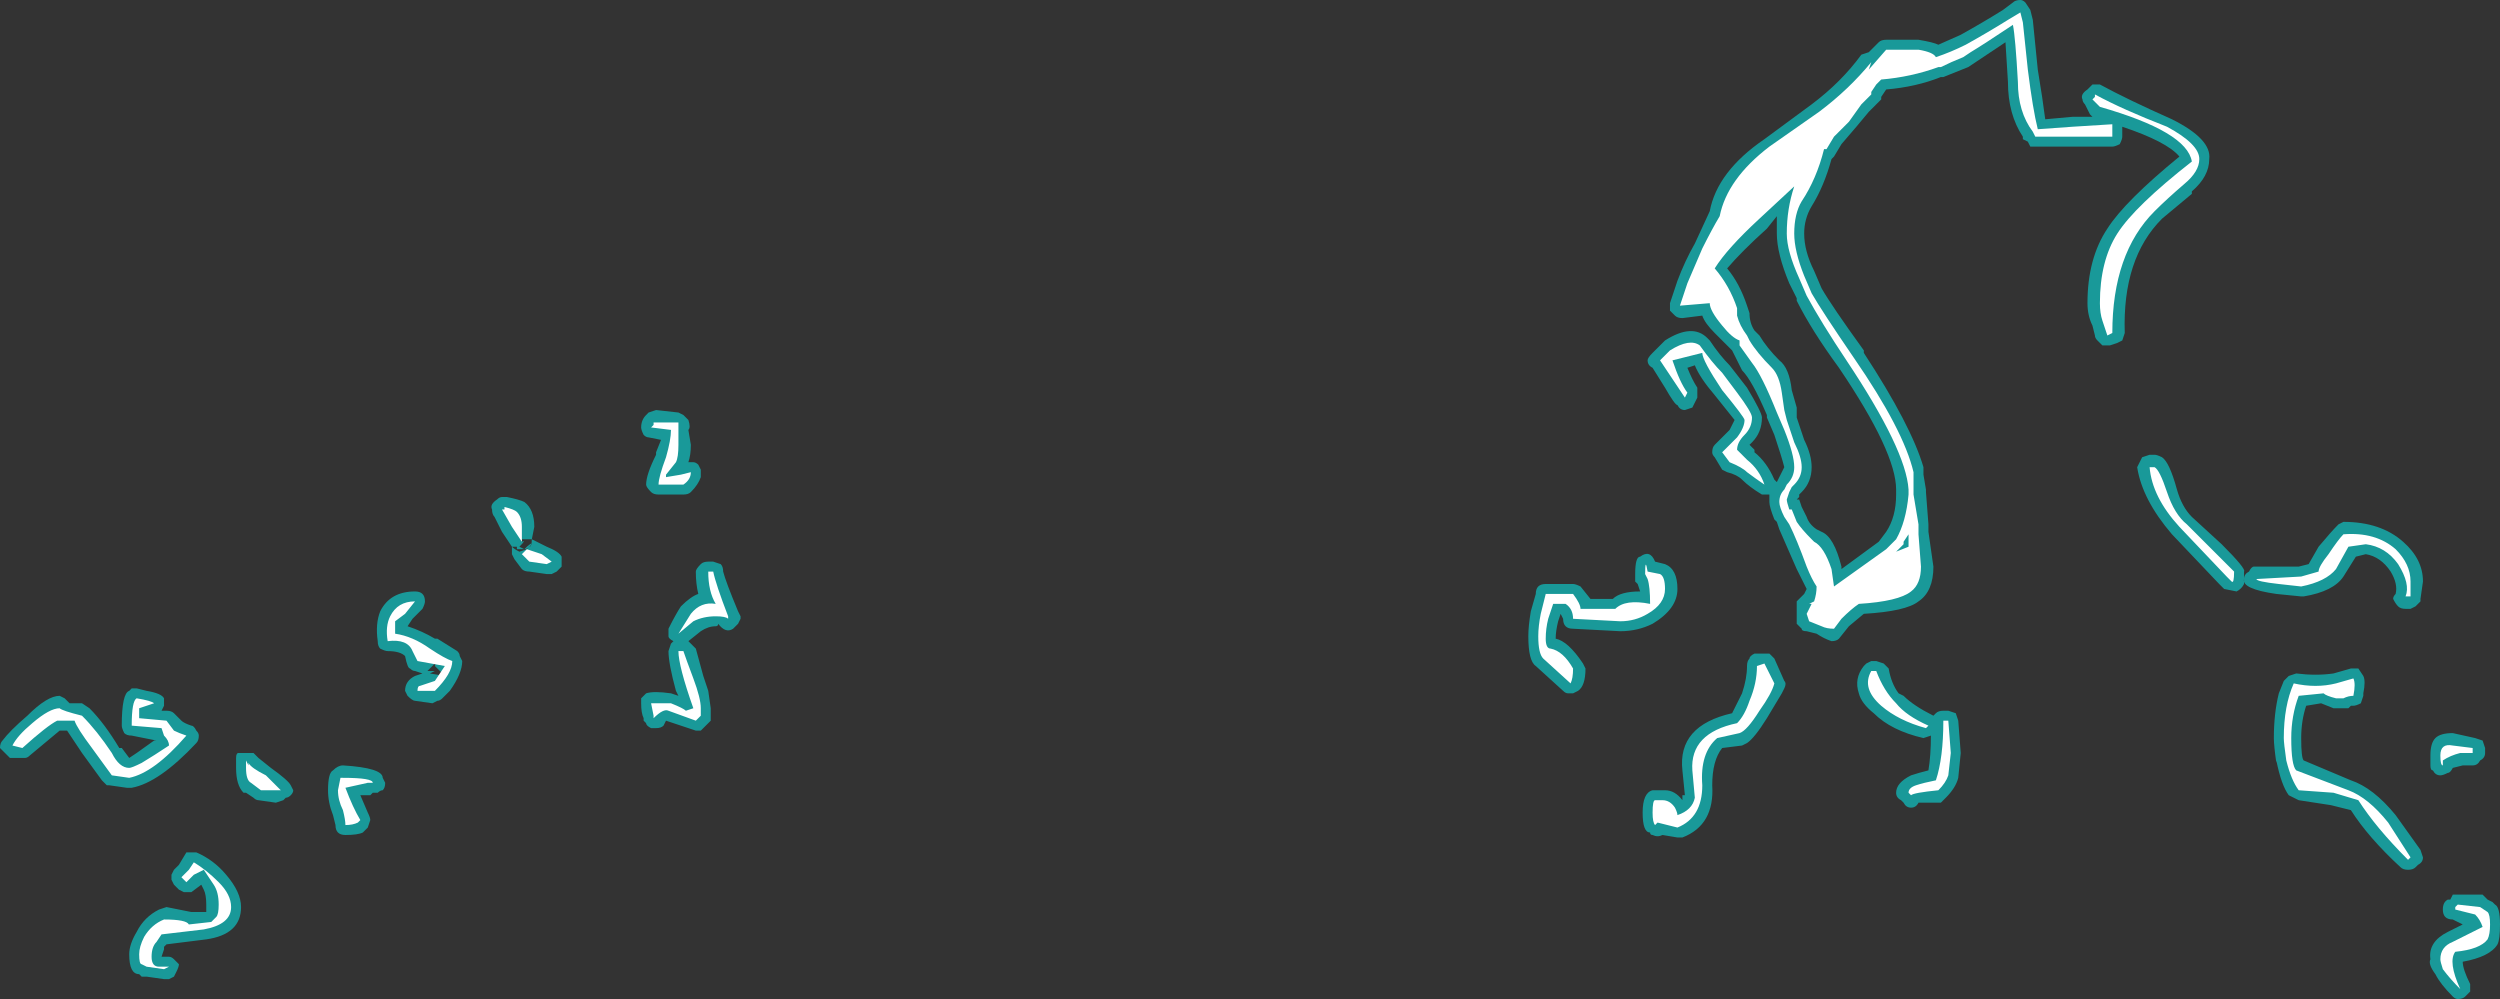<?xml version="1.0" encoding="UTF-8" standalone="no"?>
<svg xmlns:ffdec="https://www.free-decompiler.com/flash" xmlns:xlink="http://www.w3.org/1999/xlink" ffdec:objectType="shape" height="20.1px" width="50.3px" xmlns="http://www.w3.org/2000/svg">
  <rect width="100%" height="100%" fill="#333333" stroke="none"/>
  <g transform="matrix(1.0, 0.0, 0.0, 1.0, 22.45, 20.7)">
    <path d="M17.0 -20.0 Q17.45 -20.25 17.85 -20.5 L18.05 -20.65 Q18.1 -20.7 18.2 -20.7 18.25 -20.7 18.3 -20.65 L18.4 -20.5 18.45 -20.3 18.55 -19.3 Q18.65 -18.7 18.7 -18.3 L19.25 -18.35 19.65 -18.35 19.6 -18.4 19.5 -18.6 Q19.45 -18.65 19.45 -18.7 19.4 -18.8 19.55 -18.9 L19.65 -19.0 19.8 -19.0 Q20.35 -18.7 21.25 -18.3 22.05 -17.9 22.0 -17.5 22.0 -17.15 21.65 -16.85 L21.65 -16.8 21.05 -16.3 Q20.25 -15.5 20.3 -14.0 L20.25 -13.85 20.15 -13.8 20.0 -13.75 19.85 -13.75 19.75 -13.85 Q19.7 -13.9 19.7 -13.95 L19.65 -14.15 Q19.55 -14.35 19.55 -14.6 19.55 -15.5 19.95 -16.1 20.3 -16.65 21.4 -17.55 21.15 -17.85 20.25 -18.15 L20.25 -17.95 Q20.25 -17.9 20.2 -17.8 20.1 -17.75 20.05 -17.75 L18.4 -17.75 18.35 -17.85 18.25 -17.9 18.25 -17.95 Q17.95 -18.4 17.95 -19.05 L17.9 -19.85 17.15 -19.35 Q16.9 -19.25 16.65 -19.15 L16.6 -19.15 Q16.1 -18.95 15.5 -18.9 L15.4 -18.75 15.4 -18.7 15.15 -18.45 14.9 -18.15 14.6 -17.8 14.45 -17.55 14.4 -17.5 Q14.25 -16.95 14.0 -16.55 13.85 -16.3 13.85 -16.0 13.85 -15.65 14.05 -15.25 L14.2 -14.9 Q14.4 -14.55 15.05 -13.65 L15.05 -13.6 Q16.0 -12.15 16.25 -11.3 L16.25 -11.15 16.3 -10.85 16.3 -10.8 16.35 -10.15 16.35 -10.0 16.45 -9.3 Q16.45 -8.8 16.15 -8.6 15.9 -8.4 15.05 -8.35 L14.75 -8.1 14.55 -7.85 Q14.5 -7.8 14.4 -7.8 14.25 -7.85 14.1 -7.95 L13.9 -8.0 Q13.8 -8.0 13.8 -8.05 L13.7 -8.15 13.7 -8.6 13.85 -8.75 13.9 -8.85 13.7 -9.25 13.35 -10.05 13.3 -10.2 13.25 -10.25 Q13.15 -10.5 13.15 -10.6 L13.15 -10.75 13.0 -10.75 Q12.75 -10.9 12.6 -11.05 12.5 -11.15 12.3 -11.2 L12.2 -11.25 12.05 -11.5 Q12.0 -11.55 12.0 -11.6 12.0 -11.7 12.05 -11.75 L12.35 -12.05 12.45 -12.25 12.05 -12.75 Q11.75 -13.1 11.65 -13.35 L11.5 -13.3 Q11.6 -13.05 11.7 -12.9 L11.7 -12.7 11.6 -12.5 11.45 -12.45 Q11.35 -12.45 11.3 -12.55 11.25 -12.55 11.05 -12.9 L10.8 -13.3 Q10.7 -13.35 10.7 -13.45 10.7 -13.5 10.8 -13.6 L11.05 -13.85 Q11.6 -14.2 11.9 -13.9 L11.95 -13.85 Q12.15 -13.55 12.35 -13.35 L12.7 -12.9 Q13.0 -12.4 13.0 -12.3 13.0 -12.0 12.8 -11.8 L12.75 -11.75 12.85 -11.65 12.85 -11.6 Q13.1 -11.4 13.25 -11.05 L13.3 -11.0 13.35 -11.1 Q13.4 -11.2 13.45 -11.3 13.4 -11.5 13.25 -11.95 L13.1 -12.3 13.1 -12.35 Q12.8 -13.05 12.6 -13.25 12.5 -13.45 12.4 -13.65 L12.35 -13.7 Q12.25 -13.8 12.05 -14.0 11.85 -14.2 11.8 -14.35 L11.4 -14.3 Q11.3 -14.3 11.25 -14.35 L11.15 -14.45 Q11.15 -14.55 11.15 -14.6 L11.3 -15.05 Q11.45 -15.45 11.65 -15.8 L11.95 -16.45 Q12.1 -17.25 13.05 -17.9 L14.0 -18.6 Q14.6 -19.05 15.0 -19.6 L15.15 -19.65 15.35 -19.85 Q15.4 -19.9 15.5 -19.9 L16.15 -19.9 Q16.45 -19.85 16.55 -19.8 L17.0 -20.0 M16.45 -19.75 L16.45 -19.75 M13.9 -17.0 L13.55 -17.25 13.5 -17.25 13.85 -17.0 13.9 -17.0 M13.3 -16.0 L13.3 -16.35 13.1 -16.1 Q12.6 -15.65 12.3 -15.3 12.55 -15.0 12.7 -14.55 L12.75 -14.4 Q12.75 -14.2 12.85 -14.05 L12.95 -13.95 Q13.1 -13.7 13.35 -13.45 13.55 -13.3 13.6 -12.85 L13.7 -12.5 13.7 -12.3 13.85 -11.85 Q14.0 -11.55 14.0 -11.3 14.0 -11.0 13.8 -10.8 L13.75 -10.75 13.75 -10.7 13.7 -10.65 13.75 -10.65 13.8 -10.5 13.9 -10.3 Q13.95 -10.15 14.1 -10.05 L14.2 -10.0 Q14.45 -9.9 14.6 -9.3 L14.6 -9.25 15.35 -9.8 15.5 -10.0 Q15.7 -10.3 15.7 -10.75 L15.7 -10.85 Q15.7 -11.6 14.55 -13.3 14.0 -14.05 13.7 -14.65 L13.7 -14.7 13.55 -15.0 Q13.3 -15.6 13.3 -16.0 M8.5 -8.9 Q8.55 -8.95 8.65 -8.95 L9.2 -8.95 Q9.25 -8.95 9.35 -8.9 L9.55 -8.65 10.0 -8.65 Q10.15 -8.8 10.55 -8.8 L10.5 -8.95 10.45 -9.0 Q10.45 -9.1 10.45 -9.15 10.45 -9.5 10.55 -9.5 10.75 -9.65 10.85 -9.4 L11.05 -9.35 Q11.3 -9.25 11.3 -8.85 11.3 -8.45 10.8 -8.15 10.5 -8.0 10.15 -8.0 L9.2 -8.05 Q9.1 -8.05 9.05 -8.1 9.0 -8.15 9.0 -8.25 L8.95 -8.35 8.9 -8.2 Q8.85 -8.0 8.85 -7.85 9.1 -7.8 9.4 -7.35 L9.45 -7.25 Q9.45 -6.9 9.3 -6.8 L9.2 -6.75 9.1 -6.75 Q9.05 -6.75 9.0 -6.8 L8.45 -7.3 Q8.3 -7.4 8.3 -7.9 8.3 -8.1 8.35 -8.4 L8.45 -8.75 Q8.45 -8.85 8.5 -8.9 M11.4 -5.2 Q11.3 -6.1 12.4 -6.35 L12.6 -6.75 Q12.7 -7.05 12.7 -7.3 12.7 -7.4 12.75 -7.45 12.75 -7.5 12.85 -7.55 L13.15 -7.55 13.25 -7.45 13.45 -7.0 Q13.5 -6.95 13.45 -6.85 L13.4 -6.75 13.1 -6.25 Q12.85 -5.85 12.7 -5.75 L12.6 -5.7 12.2 -5.65 Q12.0 -5.4 12.0 -4.9 12.05 -4.1 11.4 -3.85 L11.3 -3.85 11.0 -3.9 Q10.9 -3.85 10.8 -3.9 10.75 -3.9 10.75 -3.95 10.6 -3.95 10.6 -4.35 10.6 -4.75 10.8 -4.8 L11.05 -4.8 Q11.25 -4.8 11.4 -4.6 L11.4 -4.7 11.45 -4.7 11.4 -5.2 M21.05 -11.5 Q21.2 -11.4 21.35 -10.85 21.45 -10.5 21.65 -10.3 L22.25 -9.75 Q22.75 -9.25 22.7 -9.2 22.7 -9.0 22.7 -8.95 22.65 -8.85 22.55 -8.8 L22.3 -8.85 22.2 -8.95 21.25 -9.95 Q20.65 -10.65 20.55 -11.3 L20.65 -11.5 20.8 -11.55 20.9 -11.55 Q20.95 -11.55 21.05 -11.5 M22.9 -9.3 L23.8 -9.3 24.0 -9.35 24.2 -9.7 Q24.45 -10.0 24.6 -10.15 L24.7 -10.2 Q25.45 -10.2 25.9 -9.8 26.3 -9.45 26.3 -9.0 L26.25 -8.65 26.25 -8.6 26.15 -8.5 26.05 -8.45 25.95 -8.45 Q25.85 -8.45 25.8 -8.5 25.75 -8.55 25.7 -8.65 25.7 -8.7 25.75 -8.75 25.8 -8.95 25.65 -9.2 25.45 -9.5 25.15 -9.55 L24.95 -9.5 24.7 -9.1 Q24.5 -8.8 23.9 -8.7 L23.85 -8.7 23.35 -8.75 Q22.65 -8.85 22.7 -9.05 22.7 -9.15 22.8 -9.2 22.85 -9.3 22.9 -9.3 M15.2 -7.4 L15.3 -7.4 15.45 -7.35 15.55 -7.25 Q15.6 -6.95 15.75 -6.75 L15.85 -6.7 Q16.05 -6.5 16.45 -6.3 L16.5 -6.35 Q16.55 -6.4 16.65 -6.4 L16.75 -6.4 16.9 -6.35 16.95 -6.2 17.0 -5.55 16.95 -5.05 Q16.9 -4.85 16.7 -4.65 16.65 -4.6 16.6 -4.55 L16.15 -4.55 Q16.1 -4.45 16.0 -4.45 15.9 -4.45 15.85 -4.55 L15.8 -4.6 Q15.7 -4.65 15.7 -4.75 15.7 -4.95 16.0 -5.1 16.15 -5.15 16.35 -5.2 16.4 -5.5 16.4 -5.9 L16.25 -5.85 Q15.6 -6.0 15.25 -6.35 15.0 -6.55 14.95 -6.75 14.85 -7.05 15.05 -7.3 L15.1 -7.35 15.2 -7.4 M23.75 -7.15 Q24.15 -7.1 24.5 -7.15 L24.85 -7.25 25.0 -7.25 25.1 -7.1 Q25.15 -7.0 25.1 -6.75 L25.1 -6.7 25.05 -6.55 Q24.95 -6.5 24.9 -6.5 L24.85 -6.5 24.8 -6.45 24.5 -6.45 24.25 -6.55 23.95 -6.5 Q23.85 -6.2 23.85 -5.85 23.85 -5.45 23.9 -5.4 L24.85 -5.0 Q25.3 -4.85 25.75 -4.3 L26.25 -3.6 26.3 -3.45 Q26.3 -3.35 26.2 -3.3 L26.15 -3.25 Q26.1 -3.2 26.0 -3.2 25.9 -3.2 25.85 -3.25 25.2 -3.85 24.85 -4.4 L24.45 -4.5 23.8 -4.6 23.6 -4.7 Q23.45 -4.9 23.35 -5.4 L23.35 -5.35 Q23.3 -5.7 23.3 -5.85 23.3 -6.35 23.4 -6.75 L23.5 -7.0 23.6 -7.1 23.75 -7.15 M27.55 -5.55 Q27.55 -5.45 27.45 -5.4 27.4 -5.3 27.3 -5.3 L27.1 -5.3 26.9 -5.25 Q26.85 -5.15 26.8 -5.15 26.7 -5.1 26.65 -5.1 26.55 -5.1 26.5 -5.2 26.45 -5.2 26.45 -5.3 L26.45 -5.5 Q26.45 -5.75 26.55 -5.85 26.65 -5.95 26.9 -5.95 L27.35 -5.85 27.5 -5.8 27.55 -5.65 27.55 -5.55 M27.6 -2.6 L27.7 -2.55 27.75 -2.5 Q27.85 -2.45 27.85 -2.1 27.85 -1.8 27.8 -1.7 27.65 -1.45 27.1 -1.35 27.1 -1.2 27.25 -0.9 27.25 -0.85 27.25 -0.75 L27.15 -0.65 Q27.1 -0.6 27.0 -0.6 26.95 -0.6 26.9 -0.65 26.65 -0.9 26.55 -1.1 26.4 -1.3 26.45 -1.4 26.4 -1.75 26.8 -1.95 L27.1 -2.1 26.9 -2.2 Q26.8 -2.2 26.75 -2.25 26.7 -2.3 26.7 -2.4 26.7 -2.55 26.8 -2.6 L26.85 -2.6 26.9 -2.7 27.5 -2.7 Q27.55 -2.65 27.6 -2.6 M-12.25 -10.7 Q-12.0 -10.65 -11.9 -10.6 -11.7 -10.45 -11.7 -10.1 L-11.75 -9.85 -11.45 -9.7 Q-11.2 -9.6 -11.15 -9.5 L-11.15 -9.3 Q-11.2 -9.25 -11.25 -9.2 L-11.35 -9.15 -11.45 -9.15 -11.8 -9.2 Q-11.9 -9.2 -11.95 -9.25 L-12.1 -9.45 -12.15 -9.55 Q-12.15 -9.65 -12.15 -9.7 L-12.35 -10.0 -12.5 -10.3 Q-12.55 -10.35 -12.55 -10.45 -12.6 -10.55 -12.45 -10.65 -12.4 -10.7 -12.35 -10.7 L-12.25 -10.7 M-14.8 -7.65 Q-14.85 -7.7 -14.85 -7.8 -14.9 -8.15 -14.8 -8.4 -14.6 -8.8 -14.1 -8.8 -14.0 -8.8 -13.95 -8.75 -13.9 -8.7 -13.9 -8.6 -13.9 -8.55 -13.95 -8.45 L-14.15 -8.25 -14.25 -8.1 Q-13.95 -8.0 -13.7 -7.85 L-13.65 -7.85 -13.25 -7.6 Q-13.2 -7.55 -13.2 -7.5 L-13.15 -7.4 Q-13.15 -7.15 -13.4 -6.8 L-13.55 -6.65 Q-13.6 -6.6 -13.65 -6.6 L-13.75 -6.55 -14.1 -6.6 Q-14.15 -6.6 -14.25 -6.7 L-14.3 -6.8 Q-14.3 -7.0 -14.1 -7.1 L-13.95 -7.15 -14.1 -7.2 Q-14.15 -7.2 -14.2 -7.25 -14.25 -7.25 -14.3 -7.5 -14.4 -7.6 -14.65 -7.6 -14.7 -7.6 -14.8 -7.65 M-12.15 -9.7 Q-12.1 -9.65 -12.0 -9.6 L-11.85 -9.65 -11.8 -9.7 Q-11.75 -9.7 -11.75 -9.85 L-11.95 -9.85 -11.95 -9.8 -12.0 -9.8 -11.95 -9.8 Q-11.85 -9.85 -12.0 -9.7 L-11.9 -9.65 Q-11.75 -9.8 -11.75 -9.75 L-11.8 -9.7 Q-11.85 -9.65 -11.9 -9.65 L-12.05 -9.65 -12.05 -9.7 -12.15 -9.7 M-13.65 -7.45 L-13.7 -7.35 -13.85 -7.2 -13.7 -7.2 -13.8 -7.15 -13.5 -7.1 -13.7 -7.3 -13.65 -7.45 M-18.5 -6.0 Q-18.45 -5.95 -18.45 -5.9 -18.45 -5.8 -18.5 -5.75 -19.25 -4.95 -19.8 -4.85 L-19.9 -4.85 -20.25 -4.9 -20.3 -4.9 -20.4 -5.0 -20.8 -5.55 -21.1 -6.0 -21.25 -6.0 -21.85 -5.5 Q-21.9 -5.45 -21.95 -5.45 L-22.25 -5.45 Q-22.3 -5.5 -22.35 -5.55 L-22.45 -5.65 Q-22.45 -5.75 -22.4 -5.8 -22.25 -6.0 -21.9 -6.3 -21.5 -6.7 -21.25 -6.7 L-21.15 -6.65 -21.05 -6.55 -20.8 -6.55 -20.65 -6.45 Q-20.35 -6.15 -20.05 -5.65 L-20.0 -5.65 -19.85 -5.45 -19.7 -5.55 -19.35 -5.8 -19.3 -5.8 -19.8 -5.9 Q-19.9 -5.9 -19.95 -5.95 -20.0 -6.05 -20.0 -6.1 -20.0 -6.75 -19.85 -6.8 L-19.8 -6.85 -19.7 -6.85 -19.5 -6.8 Q-19.2 -6.75 -19.15 -6.65 L-19.15 -6.5 -19.2 -6.4 -19.1 -6.4 Q-19.0 -6.4 -18.95 -6.35 L-18.8 -6.2 Q-18.75 -6.15 -18.6 -6.1 -18.55 -6.1 -18.5 -6.0 M-17.65 -5.55 L-17.35 -5.55 -17.25 -5.45 -17.0 -5.25 Q-16.65 -5.0 -16.6 -4.9 L-16.55 -4.8 Q-16.55 -4.75 -16.6 -4.7 -16.65 -4.65 -16.7 -4.65 L-16.75 -4.6 -16.9 -4.55 -17.25 -4.6 Q-17.3 -4.6 -17.35 -4.65 L-17.5 -4.75 -17.55 -4.75 Q-17.7 -4.9 -17.7 -5.25 L-17.7 -5.45 Q-17.7 -5.55 -17.65 -5.55 M-18.6 -3.55 L-18.5 -3.55 Q-18.15 -3.4 -17.9 -3.1 -17.6 -2.75 -17.6 -2.45 -17.6 -1.9 -18.3 -1.8 L-19.1 -1.7 -19.15 -1.65 -19.15 -1.6 -19.2 -1.45 -19.05 -1.45 Q-19.0 -1.45 -18.95 -1.4 -18.9 -1.35 -18.85 -1.3 -18.85 -1.25 -18.9 -1.15 L-18.95 -1.05 -19.05 -1.0 -19.15 -1.0 -19.5 -1.05 -19.6 -1.05 -19.65 -1.1 Q-19.85 -1.1 -19.85 -1.5 -19.85 -1.7 -19.7 -1.95 -19.55 -2.25 -19.25 -2.4 L-19.1 -2.45 -18.6 -2.35 -18.3 -2.35 -18.3 -2.5 Q-18.3 -2.7 -18.35 -2.8 L-18.4 -2.9 -18.6 -2.75 -18.75 -2.75 -18.85 -2.8 -18.95 -2.9 -19.0 -3.0 -19.0 -3.1 -18.95 -3.2 -18.85 -3.3 -18.7 -3.55 -18.6 -3.55 M-14.7 -4.95 Q-14.7 -4.85 -14.75 -4.8 -14.8 -4.8 -14.85 -4.75 L-14.95 -4.75 -15.0 -4.7 -15.2 -4.7 -15.05 -4.35 Q-15.0 -4.25 -15.0 -4.2 L-15.05 -4.05 -15.15 -3.95 Q-15.25 -3.9 -15.5 -3.9 -15.6 -3.9 -15.65 -3.95 -15.7 -4.0 -15.7 -4.1 L-15.75 -4.3 Q-15.85 -4.55 -15.85 -4.8 -15.85 -5.15 -15.75 -5.2 -15.65 -5.3 -15.55 -5.3 -14.75 -5.25 -14.75 -5.05 L-14.7 -4.95 M-8.55 -11.75 Q-8.55 -11.55 -8.6 -11.4 L-8.5 -11.4 Q-8.45 -11.4 -8.4 -11.35 L-8.35 -11.25 -8.35 -11.1 Q-8.4 -10.95 -8.55 -10.8 -8.6 -10.75 -8.7 -10.75 L-9.2 -10.75 Q-9.3 -10.75 -9.35 -10.8 -9.45 -10.9 -9.45 -10.95 -9.45 -11.15 -9.25 -11.55 L-9.25 -11.6 -9.15 -11.85 -9.4 -11.9 Q-9.45 -11.9 -9.5 -11.95 -9.55 -12.05 -9.55 -12.1 -9.55 -12.25 -9.45 -12.35 L-9.4 -12.4 -9.25 -12.45 -8.8 -12.4 -8.7 -12.35 -8.6 -12.25 Q-8.55 -12.1 -8.6 -12.05 L-8.55 -11.75 M-8.75 -8.5 Q-8.55 -8.7 -8.4 -8.75 -8.45 -8.95 -8.45 -9.2 -8.45 -9.25 -8.35 -9.35 -8.3 -9.4 -8.2 -9.4 L-8.1 -9.4 -7.95 -9.35 Q-7.9 -9.3 -7.9 -9.2 -7.85 -9.0 -7.6 -8.4 L-7.55 -8.3 -7.55 -8.25 -7.6 -8.15 -7.7 -8.05 Q-7.85 -7.95 -8.0 -8.15 -8.0 -8.1 -8.05 -8.1 -8.2 -8.1 -8.35 -8.0 L-8.6 -7.8 -8.45 -7.65 -8.3 -7.1 -8.2 -6.8 -8.15 -6.45 -8.15 -6.2 Q-8.25 -6.1 -8.35 -6.0 L-8.45 -6.0 -9.05 -6.2 -9.1 -6.1 Q-9.15 -6.05 -9.25 -6.05 L-9.35 -6.05 Q-9.45 -6.1 -9.45 -6.15 L-9.5 -6.2 -9.5 -6.25 Q-9.55 -6.35 -9.55 -6.55 L-9.55 -6.65 -9.45 -6.75 Q-9.3 -6.8 -8.95 -6.75 L-8.8 -6.7 -8.85 -6.8 Q-9.0 -7.35 -9.0 -7.6 L-8.95 -7.75 -8.9 -7.8 Q-9.0 -7.85 -9.0 -7.9 -9.0 -8.0 -9.0 -8.05 -8.85 -8.35 -8.75 -8.5" fill="#00ffff" fill-opacity="0.502" fill-rule="evenodd" stroke="none"/>
    <path d="M17.05 -19.55 Q16.8 -19.45 16.6 -19.35 L16.55 -19.35 Q16.0 -19.15 15.4 -19.1 L15.3 -19.0 15.2 -18.85 15.2 -18.8 15.0 -18.6 14.75 -18.25 14.45 -17.95 14.3 -17.7 14.25 -17.7 Q14.1 -17.1 13.8 -16.65 13.65 -16.4 13.65 -16.0 13.65 -15.65 13.85 -15.15 L14.0 -14.8 Q14.2 -14.45 14.85 -13.5 15.85 -12.05 16.05 -11.2 L16.05 -10.75 16.15 -10.15 16.15 -9.95 16.2 -9.3 Q16.2 -8.95 16.0 -8.8 15.75 -8.6 14.95 -8.55 14.8 -8.45 14.6 -8.25 L14.45 -8.05 Q14.3 -8.05 14.2 -8.1 L13.95 -8.2 13.9 -8.35 14.0 -8.55 13.95 -8.55 14.05 -8.6 Q14.1 -8.75 14.1 -8.9 14.0 -9.05 13.9 -9.3 13.7 -9.85 13.55 -10.15 L13.45 -10.3 Q13.35 -10.5 13.35 -10.6 13.35 -10.75 13.45 -10.85 L13.5 -10.95 Q13.65 -11.1 13.65 -11.3 13.65 -11.55 13.45 -12.05 L13.3 -12.4 Q13.0 -13.15 12.8 -13.4 L12.55 -13.75 12.55 -13.85 Q12.4 -13.9 12.2 -14.15 11.95 -14.45 11.95 -14.6 L11.35 -14.55 11.5 -15.0 11.8 -15.7 Q12.0 -16.1 12.15 -16.35 12.3 -17.1 13.15 -17.75 L14.15 -18.45 Q14.75 -18.9 15.2 -19.45 L15.15 -19.3 15.5 -19.7 16.15 -19.7 Q16.45 -19.65 16.5 -19.55 L16.5 -19.55 Q16.8 -19.65 17.1 -19.8 17.55 -20.05 17.95 -20.3 L18.2 -20.45 18.25 -20.25 18.35 -19.3 Q18.45 -18.5 18.55 -18.1 L19.25 -18.15 20.05 -18.2 20.05 -17.95 18.5 -17.95 18.45 -18.05 Q18.15 -18.45 18.15 -19.05 18.1 -19.95 18.05 -20.2 17.45 -19.8 17.2 -19.65 L17.05 -19.55 M13.5 -16.0 Q13.5 -16.5 13.65 -16.95 L12.95 -16.3 Q12.3 -15.7 12.05 -15.3 12.35 -14.95 12.5 -14.5 L12.5 -14.35 Q12.55 -14.15 12.7 -13.95 L12.75 -13.85 Q12.9 -13.6 13.2 -13.3 13.35 -13.15 13.4 -12.8 L13.45 -12.45 13.5 -12.25 13.65 -11.8 Q13.8 -11.5 13.8 -11.3 13.8 -11.1 13.65 -10.95 L13.6 -10.9 13.55 -10.8 13.5 -10.65 Q13.5 -10.6 13.55 -10.45 L13.6 -10.45 13.7 -10.2 Q13.8 -10.05 14.0 -9.85 L14.05 -9.8 Q14.25 -9.7 14.4 -9.25 L14.45 -8.9 15.5 -9.65 15.7 -9.85 Q15.9 -10.2 15.95 -10.75 L15.95 -10.85 Q15.9 -11.65 14.7 -13.45 14.2 -14.2 13.9 -14.75 L13.75 -15.1 Q13.5 -15.65 13.5 -16.0 M19.65 -18.7 L19.7 -18.75 19.7 -18.8 Q20.25 -18.5 21.15 -18.15 21.8 -17.8 21.8 -17.5 21.8 -17.25 21.5 -17.0 21.15 -16.7 20.9 -16.45 20.05 -15.6 20.05 -14.0 L19.95 -13.95 19.85 -14.25 Q19.8 -14.4 19.8 -14.6 19.8 -15.45 20.15 -16.0 20.5 -16.55 21.65 -17.45 21.55 -18.05 19.8 -18.55 L19.65 -18.7 M10.95 -13.45 L11.15 -13.65 Q11.55 -13.9 11.75 -13.75 12.0 -13.4 12.2 -13.2 L12.5 -12.8 Q12.8 -12.4 12.8 -12.3 12.8 -12.1 12.65 -11.95 12.5 -11.8 12.5 -11.65 L12.7 -11.45 Q12.95 -11.25 13.05 -10.95 12.9 -11.05 12.7 -11.2 12.6 -11.3 12.35 -11.4 L12.2 -11.6 12.5 -11.9 Q12.65 -12.1 12.65 -12.25 12.65 -12.3 12.2 -12.85 11.8 -13.45 11.8 -13.6 L11.2 -13.45 Q11.35 -13.0 11.5 -12.8 L11.45 -12.7 10.95 -13.45 M8.65 -8.75 L9.2 -8.75 Q9.35 -8.55 9.35 -8.45 L10.05 -8.45 Q10.25 -8.65 10.75 -8.55 10.75 -8.9 10.7 -9.05 L10.65 -9.15 Q10.65 -9.5 10.7 -9.2 L10.95 -9.15 Q11.05 -9.1 11.05 -8.85 11.05 -8.55 10.7 -8.35 10.45 -8.2 10.15 -8.2 L9.2 -8.25 Q9.2 -8.45 9.05 -8.55 L8.8 -8.55 8.7 -8.25 Q8.65 -8.05 8.65 -7.85 8.65 -7.65 8.75 -7.65 9.0 -7.6 9.2 -7.25 9.2 -7.05 9.15 -6.95 L8.6 -7.45 Q8.5 -7.55 8.5 -7.9 8.5 -8.1 8.55 -8.35 L8.65 -8.75 M10.9 -4.15 L10.85 -4.1 Q10.8 -4.15 10.8 -4.35 10.8 -4.6 10.85 -4.6 L11.0 -4.6 Q11.15 -4.6 11.25 -4.45 11.3 -4.35 11.3 -4.3 11.6 -4.4 11.65 -4.65 L11.6 -5.2 Q11.55 -5.95 12.5 -6.15 12.65 -6.3 12.75 -6.6 12.9 -6.95 12.9 -7.3 L13.05 -7.35 13.25 -6.95 Q13.2 -6.75 12.95 -6.4 12.7 -6.0 12.55 -5.95 L12.1 -5.85 Q11.75 -5.55 11.8 -4.9 11.8 -4.25 11.3 -4.05 L10.9 -4.15 M21.15 -10.8 Q21.3 -10.35 21.55 -10.15 L22.5 -9.2 Q22.5 -8.95 22.45 -9.0 L22.35 -9.1 21.4 -10.1 Q20.85 -10.7 20.8 -11.3 L20.9 -11.3 Q21.0 -11.25 21.15 -10.8 M15.95 -9.95 L15.85 -9.8 15.85 -9.75 15.7 -9.6 15.95 -9.7 15.95 -9.95 M15.3 -7.2 Q15.45 -6.8 15.7 -6.55 15.9 -6.3 16.35 -6.1 L16.3 -6.05 Q15.75 -6.2 15.4 -6.5 15.0 -6.85 15.2 -7.2 L15.3 -7.2 M16.8 -5.55 L16.75 -5.1 Q16.7 -4.95 16.55 -4.8 16.05 -4.75 16.0 -4.7 L15.95 -4.75 Q15.95 -4.85 16.1 -4.9 16.25 -4.95 16.5 -5.0 16.65 -5.45 16.65 -6.2 L16.75 -6.2 16.8 -5.55 M25.75 -9.65 Q26.05 -9.35 26.05 -9.0 L26.05 -8.7 25.95 -8.7 Q26.05 -8.95 25.8 -9.35 25.55 -9.7 25.15 -9.75 L24.8 -9.7 24.55 -9.25 Q24.35 -9.0 23.85 -8.9 L23.4 -8.95 Q22.95 -9.0 22.95 -9.05 L23.85 -9.1 24.2 -9.2 Q24.2 -9.3 24.4 -9.55 24.6 -9.85 24.7 -9.95 25.35 -10.0 25.75 -9.65 M27.3 -5.65 L27.3 -5.55 27.05 -5.55 Q26.85 -5.5 26.7 -5.4 L26.7 -5.3 Q26.65 -5.3 26.65 -5.5 26.65 -5.75 26.9 -5.7 L27.3 -5.65 M24.9 -6.7 Q24.8 -6.7 24.7 -6.65 L24.55 -6.65 Q24.35 -6.7 24.3 -6.75 L23.8 -6.7 Q23.65 -6.3 23.65 -5.85 23.65 -5.3 23.75 -5.2 L24.8 -4.8 Q25.2 -4.65 25.6 -4.15 L26.05 -3.45 26.0 -3.4 Q25.35 -4.05 25.0 -4.6 L24.5 -4.75 23.8 -4.8 Q23.65 -5.0 23.55 -5.4 23.5 -5.75 23.5 -5.85 23.5 -6.5 23.7 -6.95 24.15 -6.85 24.55 -6.95 L24.9 -7.05 Q24.95 -6.95 24.9 -6.7 M27.6 -1.8 Q27.45 -1.6 26.95 -1.55 26.8 -1.35 27.05 -0.8 26.85 -1.0 26.7 -1.2 26.65 -1.35 26.65 -1.4 26.65 -1.65 26.9 -1.75 L27.5 -2.05 Q27.45 -2.2 27.35 -2.3 L26.95 -2.4 26.95 -2.45 27.0 -2.5 27.45 -2.45 27.6 -2.35 Q27.65 -2.3 27.65 -2.1 27.65 -1.9 27.6 -1.8 M-14.6 -8.3 Q-14.45 -8.6 -14.1 -8.6 L-14.3 -8.35 -14.5 -8.2 -14.5 -7.95 Q-14.15 -7.9 -13.8 -7.65 -13.5 -7.45 -13.35 -7.4 -13.35 -7.15 -13.7 -6.8 L-14.05 -6.8 Q-14.05 -6.9 -14.0 -6.9 L-13.7 -7.0 Q-13.6 -7.15 -13.5 -7.3 L-14.05 -7.4 -14.15 -7.6 Q-14.25 -7.85 -14.65 -7.8 -14.7 -8.1 -14.6 -8.3 M-12.15 -10.1 L-12.35 -10.45 -12.3 -10.45 -12.3 -10.5 Q-12.1 -10.45 -12.05 -10.4 -11.95 -10.3 -11.95 -10.1 L-11.95 -9.8 -12.15 -10.1 M-11.95 -9.55 L-11.85 -9.65 Q-11.7 -9.6 -11.55 -9.55 L-11.35 -9.4 -11.45 -9.35 -11.8 -9.4 -11.95 -9.55 M-17.45 -5.3 L-17.45 -5.35 Q-17.4 -5.25 -17.1 -5.1 L-16.8 -4.8 -17.2 -4.8 -17.4 -4.95 Q-17.5 -5.0 -17.5 -5.25 L-17.5 -5.4 -17.45 -5.3 M-19.65 -6.25 L-19.1 -6.2 -18.95 -6.0 Q-18.85 -5.95 -18.7 -5.9 -19.35 -5.15 -19.85 -5.05 L-20.2 -5.1 -20.6 -5.65 Q-20.9 -6.05 -20.95 -6.2 L-21.3 -6.2 Q-21.5 -6.1 -22.0 -5.65 L-22.2 -5.7 Q-22.1 -5.9 -21.8 -6.15 -21.45 -6.45 -21.25 -6.45 -21.2 -6.4 -20.8 -6.3 -20.5 -6.0 -20.2 -5.55 -20.05 -5.25 -19.85 -5.25 -19.8 -5.25 -19.6 -5.35 -19.35 -5.5 -19.05 -5.7 -19.05 -5.8 -19.15 -5.9 L-19.2 -6.05 -19.8 -6.1 Q-19.8 -6.6 -19.7 -6.65 -19.4 -6.6 -19.35 -6.55 L-19.65 -6.45 -19.65 -6.25 M-18.55 -3.1 L-18.7 -2.95 -18.8 -3.05 Q-18.75 -3.1 -18.65 -3.2 L-18.55 -3.35 Q-18.3 -3.2 -18.05 -2.95 -17.8 -2.7 -17.8 -2.45 -17.8 -2.1 -18.35 -2.0 L-19.2 -1.9 -19.3 -1.75 Q-19.4 -1.65 -19.4 -1.45 -19.4 -1.25 -19.25 -1.25 L-19.05 -1.25 -19.15 -1.2 -19.5 -1.25 -19.6 -1.3 Q-19.65 -1.3 -19.65 -1.5 -19.65 -1.65 -19.55 -1.85 -19.4 -2.1 -19.15 -2.2 -18.7 -2.2 -18.65 -2.1 L-18.2 -2.15 -18.1 -2.25 Q-18.05 -2.3 -18.05 -2.5 -18.05 -2.75 -18.15 -2.9 L-18.35 -3.2 -18.55 -3.1 M-15.05 -4.95 L-15.5 -4.85 Q-15.35 -4.45 -15.2 -4.2 L-15.25 -4.15 Q-15.35 -4.1 -15.5 -4.1 -15.5 -4.2 -15.55 -4.4 -15.65 -4.6 -15.65 -4.8 L-15.6 -5.05 -15.55 -5.05 Q-14.95 -5.05 -14.95 -4.95 L-15.05 -4.95 M-8.7 -10.95 L-9.2 -10.95 Q-9.2 -11.1 -9.05 -11.5 -8.95 -11.85 -8.95 -12.05 L-9.35 -12.1 -9.3 -12.15 -9.3 -12.2 -8.8 -12.2 -8.8 -11.75 Q-8.8 -11.5 -8.85 -11.4 L-9.05 -11.15 -9.05 -11.1 -8.75 -11.15 -8.55 -11.2 Q-8.55 -11.05 -8.7 -10.95 M-8.1 -9.2 Q-8.05 -8.95 -7.8 -8.3 L-7.8 -8.25 Q-7.85 -8.3 -8.05 -8.3 -8.3 -8.3 -8.5 -8.2 L-8.8 -7.95 -8.55 -8.35 Q-8.35 -8.6 -8.05 -8.55 -8.2 -8.8 -8.2 -9.2 L-8.1 -9.2 M-8.7 -7.6 Q-8.65 -7.45 -8.5 -7.05 -8.35 -6.65 -8.35 -6.45 L-8.35 -6.3 Q-8.4 -6.25 -8.45 -6.2 L-9.0 -6.4 Q-9.1 -6.45 -9.3 -6.25 L-9.3 -6.3 -9.35 -6.55 -8.95 -6.55 Q-8.7 -6.45 -8.65 -6.4 L-8.5 -6.45 Q-8.8 -7.3 -8.8 -7.6 L-8.7 -7.6" fill="#ffffff" fill-rule="evenodd" stroke="none"/>
  </g>
</svg>
